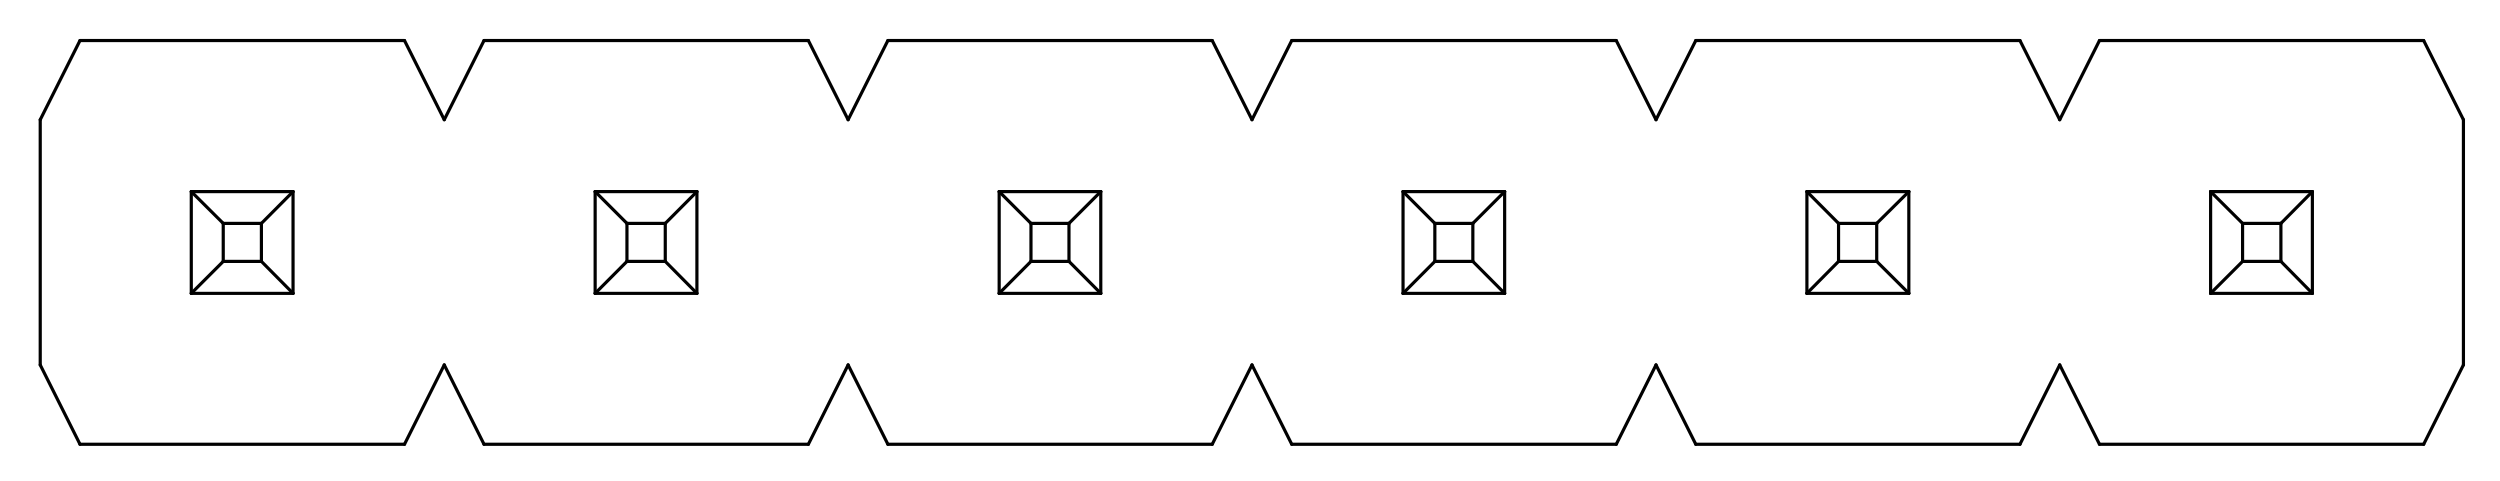 <?xml version="1.0" standalone="no"?>
 <!DOCTYPE svg PUBLIC "-//W3C//DTD SVG 1.1//EN" 
 "http://www.w3.org/Graphics/SVG/1.1/DTD/svg11.dtd"> 
<svg
  xmlns:svg="http://www.w3.org/2000/svg"
  xmlns="http://www.w3.org/2000/svg"
  xmlns:xlink="http://www.w3.org/1999/xlink"
  version="1.1"
  width="15.723mm" height="3.023mm" viewBox="0 0 15.723 3.023">
<title>SVG Image created as outline.svg date 2024/11/20 14:36:37 </title>
  <desc>Image generated by PCBNEW </desc>
<g style="fill:#000000; fill-opacity:0;stroke:#000000; stroke-opacity:1;
stroke-linecap:round; stroke-linejoin:round;"
 transform="translate(0 0) scale(1 1)">
</g>
<g style="fill:none; 
stroke:#000000; stroke-width:0.02; stroke-opacity:1; 
stroke-linecap:round; stroke-linejoin:round;">
<path d="M0.253 2.295
L0.253 0.753
" />
<path d="M0.253 2.295
L0.503 2.794
" />
<path d="M0.503 0.255
L0.253 0.753
" />
<path d="M1.203 1.205
L1.404 1.405
" />
<path d="M1.203 1.205
L1.843 1.205
" />
<path d="M1.203 1.845
L1.203 1.205
" />
<path d="M1.404 1.405
L1.404 1.644
" />
<path d="M1.404 1.644
L1.203 1.845
" />
<path d="M1.404 1.644
L1.644 1.644
" />
<path d="M1.644 1.405
L1.404 1.405
" />
<path d="M1.644 1.405
L1.843 1.205
" />
<path d="M1.644 1.644
L1.644 1.405
" />
<path d="M1.644 1.644
L1.843 1.845
" />
<path d="M1.843 1.205
L1.843 1.845
" />
<path d="M1.843 1.845
L1.203 1.845
" />
<path d="M2.544 0.255
L0.503 0.255
" />
<path d="M2.544 2.794
L0.503 2.794
" />
<path d="M2.544 2.794
L2.794 2.295
" />
<path d="M2.794 0.753
L2.544 0.255
" />
<path d="M2.794 2.295
L3.044 2.794
" />
<path d="M3.044 0.255
L2.794 0.753
" />
<path d="M3.743 1.205
L3.943 1.405
" />
<path d="M3.743 1.205
L4.383 1.205
" />
<path d="M3.743 1.845
L3.743 1.205
" />
<path d="M3.943 1.405
L3.943 1.644
" />
<path d="M3.943 1.644
L3.743 1.845
" />
<path d="M3.943 1.644
L4.184 1.644
" />
<path d="M4.184 1.405
L3.943 1.405
" />
<path d="M4.184 1.405
L4.383 1.205
" />
<path d="M4.184 1.644
L4.184 1.405
" />
<path d="M4.184 1.644
L4.383 1.845
" />
<path d="M4.383 1.205
L4.383 1.845
" />
<path d="M4.383 1.845
L3.743 1.845
" />
<path d="M5.084 0.255
L3.044 0.255
" />
<path d="M5.084 2.794
L3.044 2.794
" />
<path d="M5.084 2.794
L5.334 2.295
" />
<path d="M5.334 0.753
L5.084 0.255
" />
<path d="M5.334 2.295
L5.584 2.794
" />
<path d="M5.584 0.255
L5.334 0.753
" />
<path d="M6.284 1.205
L6.484 1.405
" />
<path d="M6.284 1.205
L6.923 1.205
" />
<path d="M6.284 1.845
L6.284 1.205
" />
<path d="M6.484 1.405
L6.484 1.644
" />
<path d="M6.484 1.644
L6.284 1.845
" />
<path d="M6.484 1.644
L6.723 1.644
" />
<path d="M6.723 1.405
L6.484 1.405
" />
<path d="M6.723 1.405
L6.923 1.205
" />
<path d="M6.723 1.644
L6.723 1.405
" />
<path d="M6.723 1.644
L6.923 1.845
" />
<path d="M6.923 1.205
L6.923 1.845
" />
<path d="M6.923 1.845
L6.284 1.845
" />
<path d="M7.624 0.255
L5.584 0.255
" />
<path d="M7.624 2.794
L5.584 2.794
" />
<path d="M7.624 2.794
L7.874 2.295
" />
<path d="M7.874 0.753
L7.624 0.255
" />
<path d="M7.874 2.295
L8.124 2.794
" />
<path d="M8.124 0.255
L7.874 0.753
" />
<path d="M8.824 1.205
L9.024 1.405
" />
<path d="M8.824 1.205
L9.463 1.205
" />
<path d="M8.824 1.845
L8.824 1.205
" />
<path d="M9.024 1.405
L9.024 1.644
" />
<path d="M9.024 1.644
L8.824 1.845
" />
<path d="M9.024 1.644
L9.263 1.644
" />
<path d="M9.263 1.405
L9.024 1.405
" />
<path d="M9.263 1.405
L9.463 1.205
" />
<path d="M9.263 1.644
L9.263 1.405
" />
<path d="M9.263 1.644
L9.463 1.845
" />
<path d="M9.463 1.205
L9.463 1.845
" />
<path d="M9.463 1.845
L8.824 1.845
" />
<path d="M10.165 0.255
L8.124 0.255
" />
<path d="M10.165 2.794
L8.124 2.794
" />
<path d="M10.165 2.794
L10.415 2.295
" />
<path d="M10.415 0.753
L10.165 0.255
" />
<path d="M10.415 2.295
L10.665 2.794
" />
<path d="M10.665 0.255
L10.415 0.753
" />
<path d="M11.364 1.205
L11.563 1.405
" />
<path d="M11.364 1.205
L12.005 1.205
" />
<path d="M11.364 1.845
L11.364 1.205
" />
<path d="M11.563 1.405
L11.563 1.644
" />
<path d="M11.563 1.644
L11.364 1.845
" />
<path d="M11.563 1.644
L11.803 1.644
" />
<path d="M11.803 1.405
L11.563 1.405
" />
<path d="M11.803 1.405
L12.005 1.205
" />
<path d="M11.803 1.644
L11.803 1.405
" />
<path d="M11.803 1.644
L12.005 1.845
" />
<path d="M12.005 1.205
L12.005 1.845
" />
<path d="M12.005 1.845
L11.364 1.845
" />
<path d="M12.704 0.255
L10.665 0.255
" />
<path d="M12.704 2.794
L10.665 2.794
" />
<path d="M12.704 2.794
L12.954 2.295
" />
<path d="M12.954 0.753
L12.704 0.255
" />
<path d="M12.954 2.295
L13.204 2.794
" />
<path d="M13.204 0.255
L12.954 0.753
" />
<path d="M13.903 1.205
L14.104 1.405
" />
<path d="M13.903 1.205
L14.543 1.205
" />
<path d="M13.903 1.845
L13.903 1.205
" />
<path d="M14.104 1.405
L14.104 1.644
" />
<path d="M14.104 1.644
L13.903 1.845
" />
<path d="M14.104 1.644
L14.345 1.644
" />
<path d="M14.345 1.405
L14.104 1.405
" />
<path d="M14.345 1.405
L14.543 1.205
" />
<path d="M14.345 1.644
L14.345 1.405
" />
<path d="M14.345 1.644
L14.543 1.845
" />
<path d="M14.543 1.205
L14.543 1.845
" />
<path d="M14.543 1.845
L13.903 1.845
" />
<path d="M15.243 0.255
L13.204 0.255
" />
<path d="M15.243 2.794
L13.204 2.794
" />
<path d="M15.243 2.794
L15.493 2.295
" />
<path d="M15.493 0.753
L15.243 0.255
" />
<path d="M15.493 2.295
L15.493 0.753
" />
</g> 
</svg>
